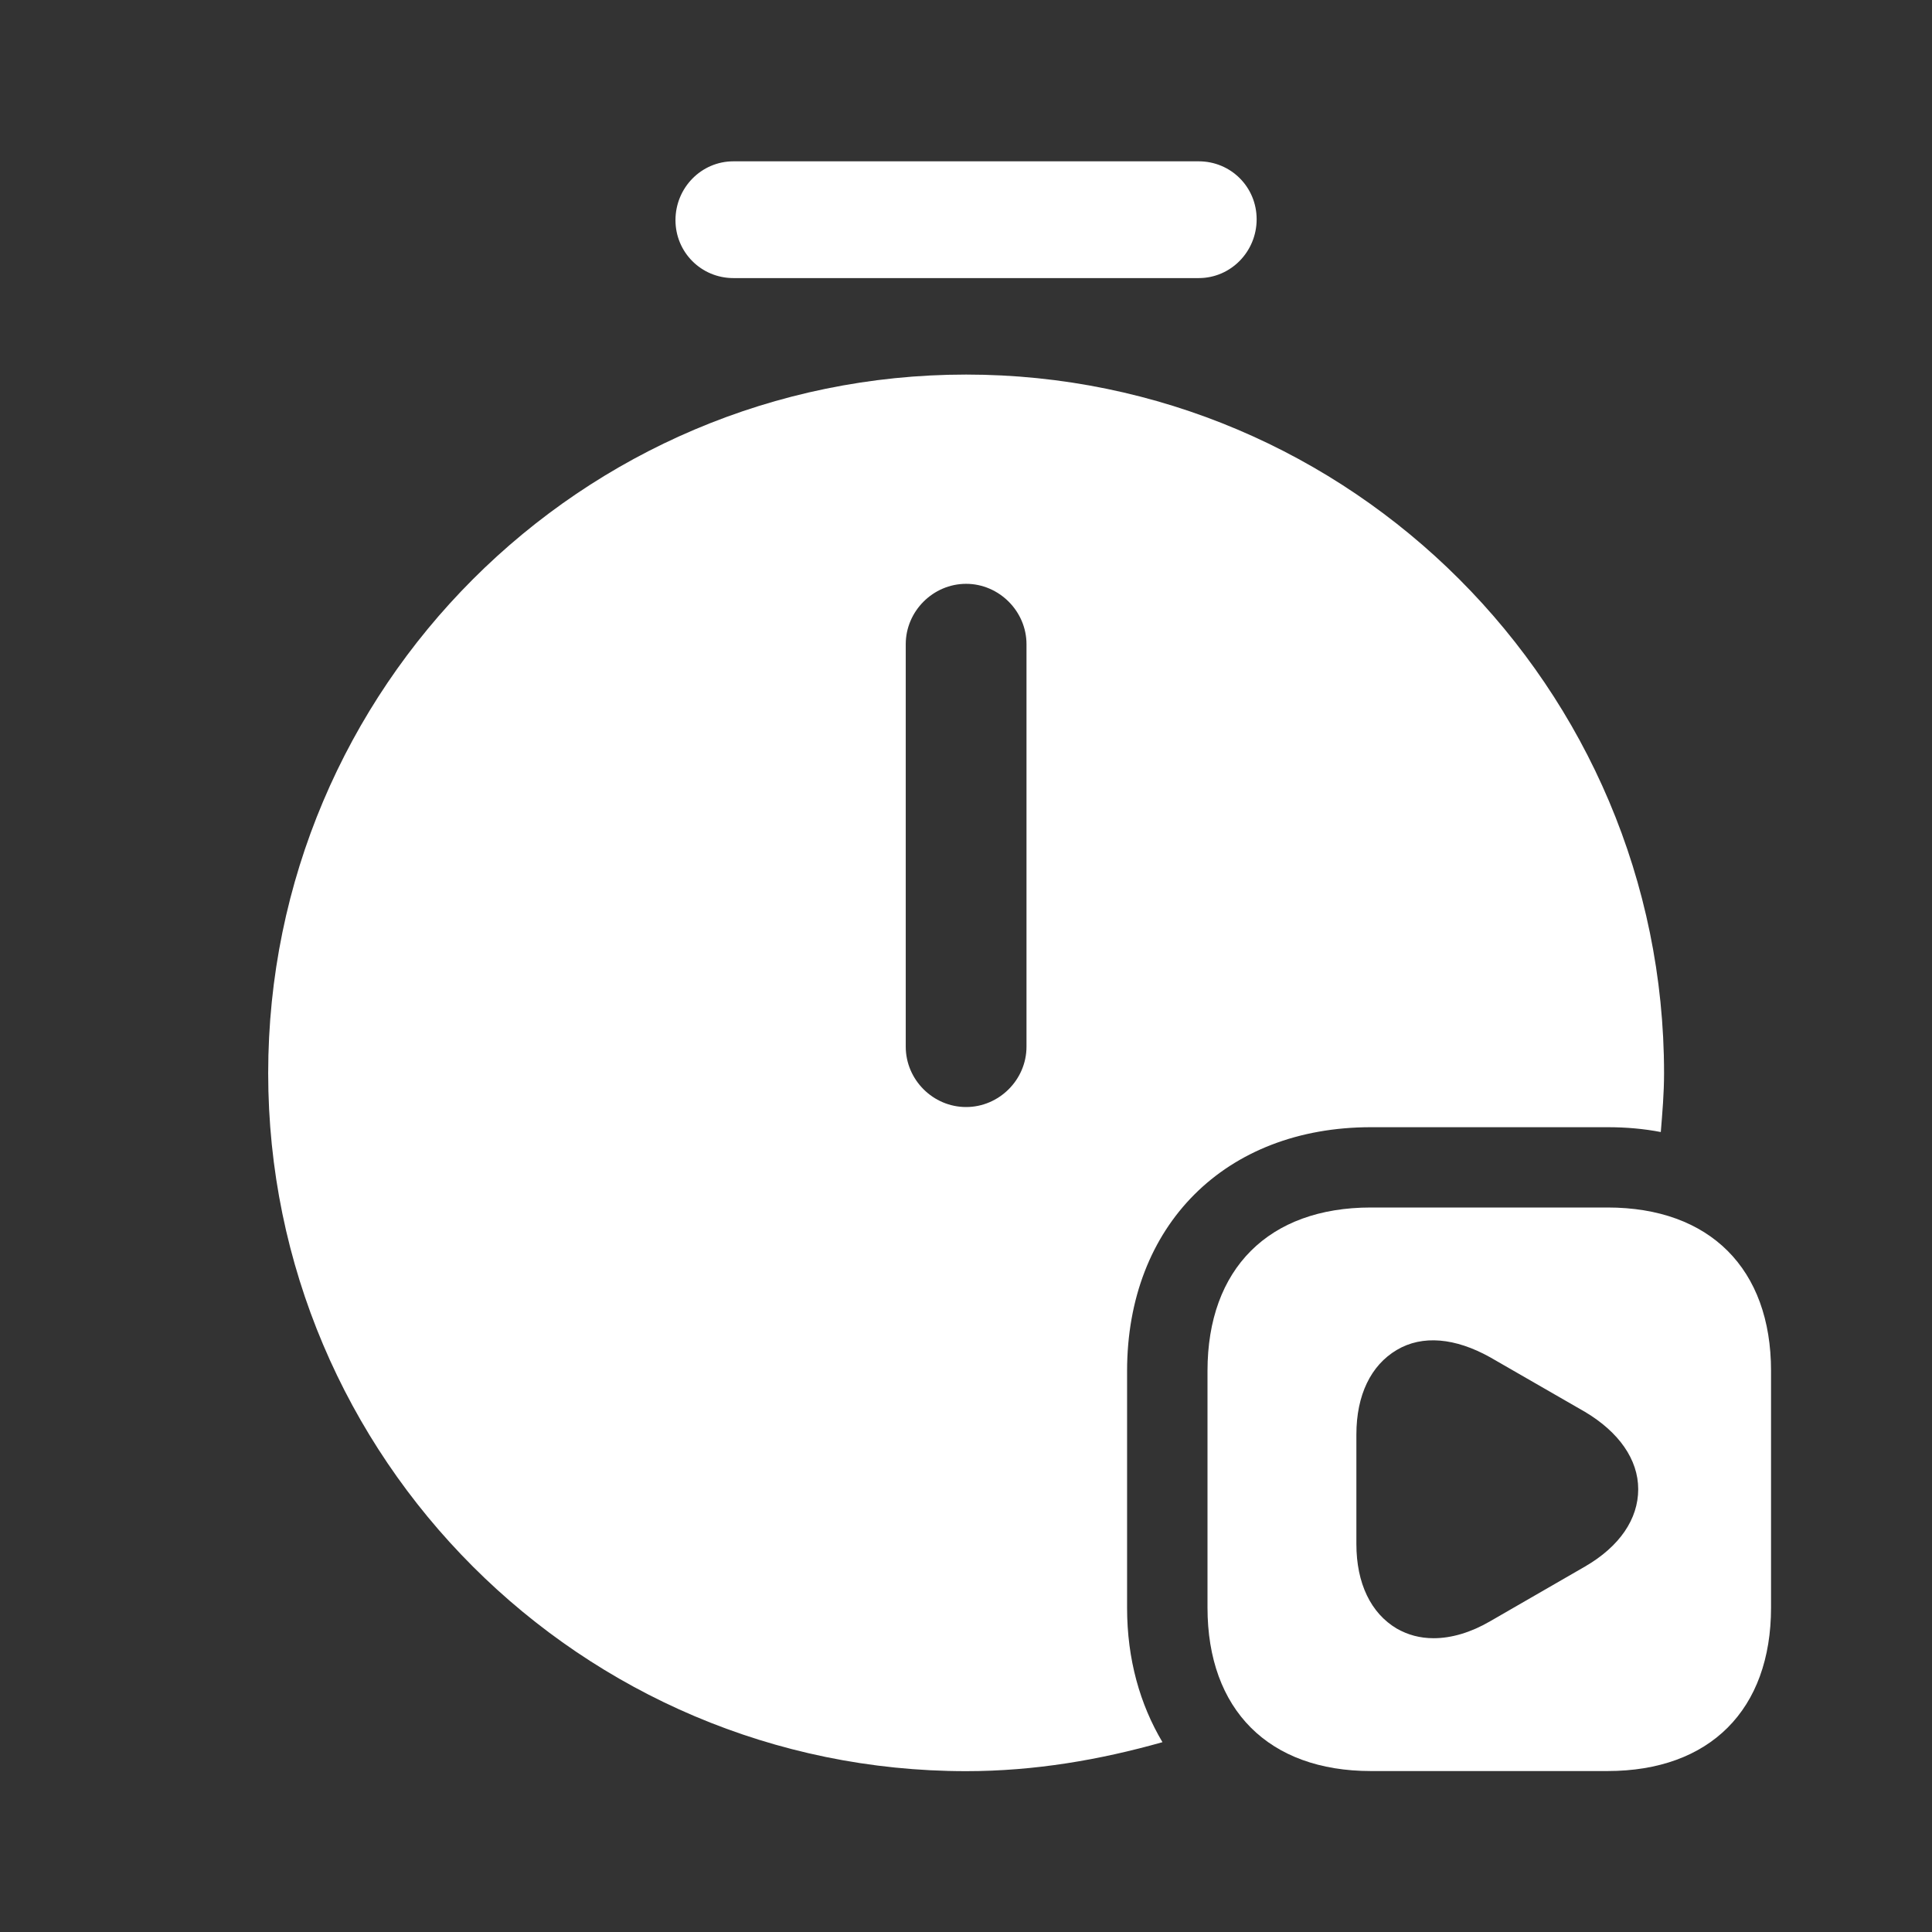 <svg width="16" height="16" viewBox="0 0 16 16" fill="none" xmlns="http://www.w3.org/2000/svg">
<rect x="0" y="0" width="16" height="16" fill="#333333" stroke="none"/>
<path d="M9.927 2.303H6.074C5.807 2.303 5.594 2.089 5.594 1.823C5.594 1.556 5.807 1.336 6.074 1.336H9.927C10.194 1.336 10.407 1.549 10.407 1.816C10.407 2.083 10.194 2.303 9.927 2.303Z" fill="white"/>
<path d="M13.313 10H11.353C10.507 10 10 10.507 10 11.353V13.313C10 14.16 10.507 14.667 11.353 14.667H13.313C14.16 14.667 14.667 14.16 14.667 13.313V11.353C14.667 10.507 14.16 10 13.313 10ZM13.127 12.973L12.34 13.427C12.18 13.52 12.02 13.567 11.873 13.567C11.76 13.567 11.66 13.54 11.567 13.487C11.353 13.36 11.233 13.113 11.233 12.787V11.88C11.233 11.553 11.353 11.307 11.567 11.18C11.78 11.053 12.053 11.08 12.34 11.24L13.127 11.693C13.407 11.86 13.567 12.087 13.567 12.333C13.567 12.58 13.413 12.807 13.127 12.973Z" fill="white"/>
<path d="M9.334 13.315V11.355C9.334 10.148 10.147 9.335 11.354 9.335H13.314C13.467 9.335 13.614 9.348 13.754 9.375C13.767 9.215 13.781 9.055 13.781 8.888C13.781 5.695 11.187 3.102 8.001 3.102C4.814 3.102 2.221 5.695 2.221 8.888C2.221 12.075 4.814 14.668 8.001 14.668C8.567 14.668 9.107 14.575 9.627 14.428C9.441 14.115 9.334 13.742 9.334 13.315ZM8.501 8.668C8.501 8.942 8.274 9.168 8.001 9.168C7.727 9.168 7.501 8.942 7.501 8.668V5.335C7.501 5.062 7.727 4.835 8.001 4.835C8.274 4.835 8.501 5.062 8.501 5.335V8.668Z" fill="white"/>
</svg>

